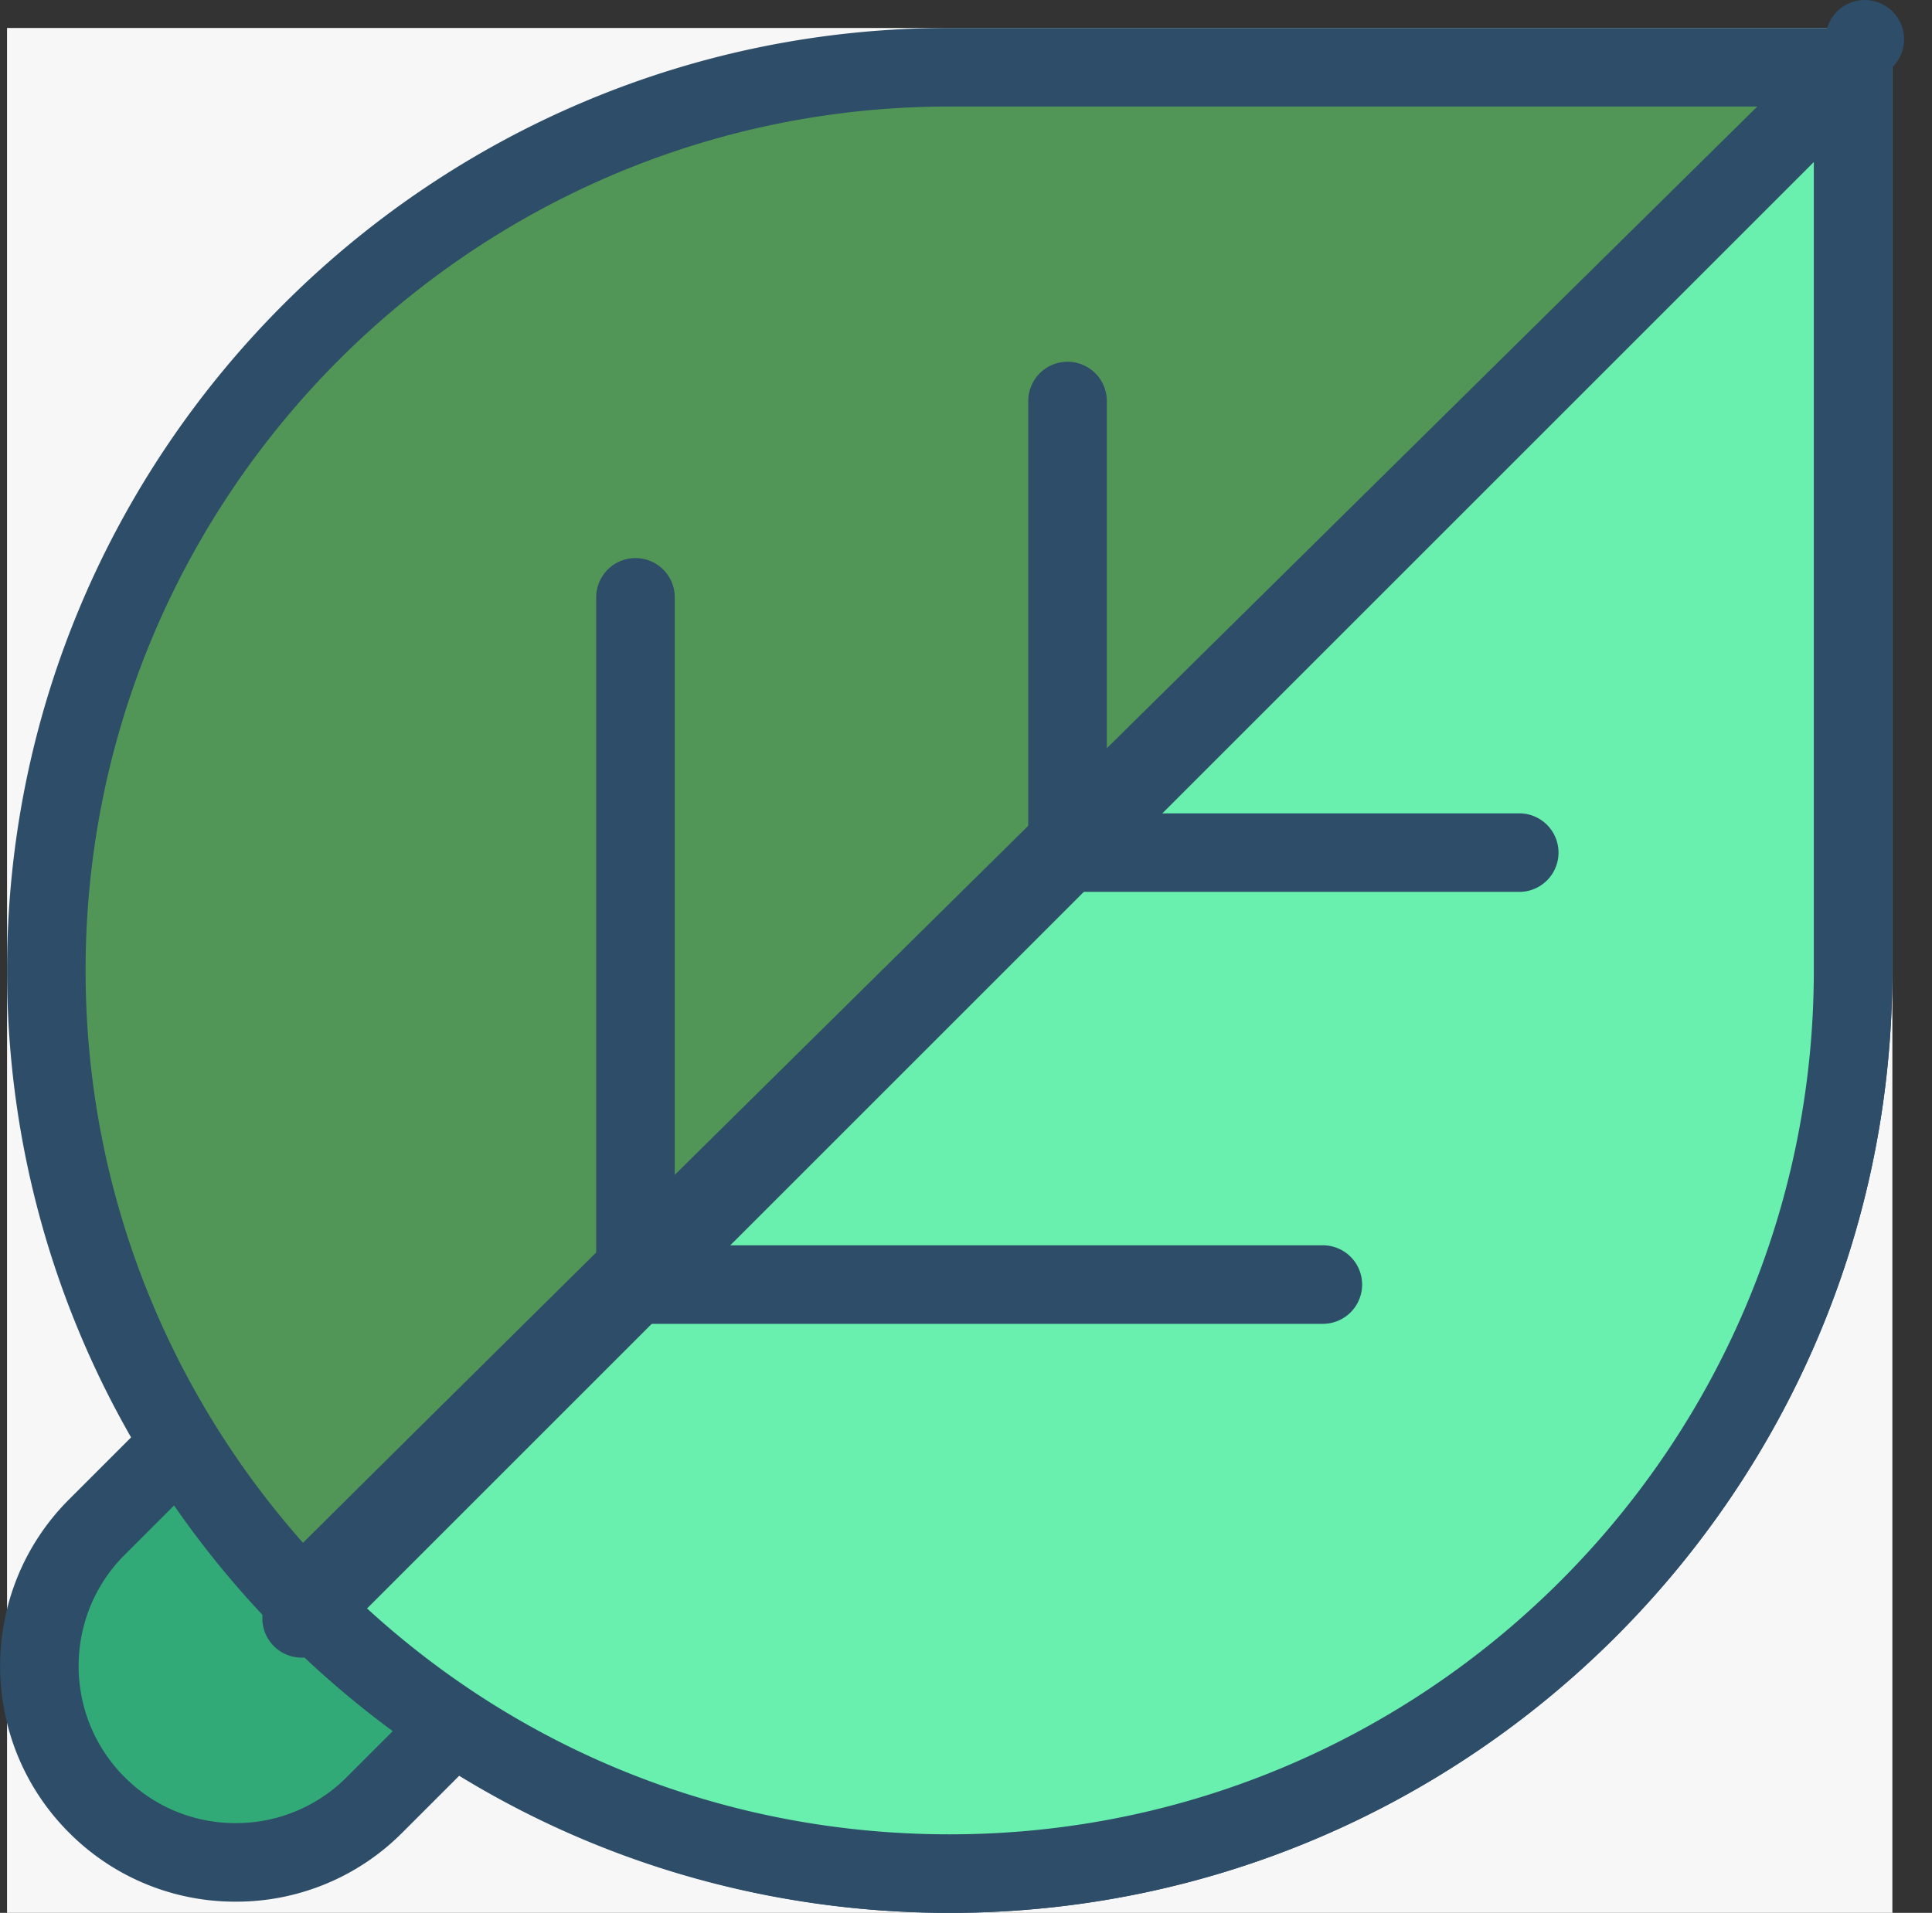 <svg xmlns="http://www.w3.org/2000/svg" xmlns:xlink="http://www.w3.org/1999/xlink" t="1586684930929" class="icon" viewBox="0 0 1034 1024" version="1.1" p-id="2248" width="129.25" height="128"><rect x="0" y="0" width="1034" height="1024" fill="#333333" stroke="none"/><defs><style type="text/css"/></defs><path d="M3.765 14.973h1009.027v1009.027H3.765z" fill="#F7F7F7" p-id="2249"/><path d="M246.258 771.743c-41.044-41.044-107.598-41.044-148.642 0l-45.806 45.806C10.765 858.583 10.765 925.136 51.81 966.191c41.044 41.044 107.598 41.044 148.642 0l45.806-45.806c41.044-41.044 41.044-107.598 0-148.642" fill="#32AA77" p-id="2250"/><path d="M126.131 1018.009a125.288 125.288 0 0 1-89.183-36.956c-49.18-49.18-49.18-129.198 0-178.377l45.806-45.795c49.169-49.19 129.198-49.19 178.367 0 49.18 49.18 49.18 129.198 0 178.377l-45.806 45.795a125.267 125.267 0 0 1-89.183 36.956M171.937 762.021a83.802 83.802 0 0 0-59.459 24.585l-45.806 45.795c-32.783 32.783-32.783 86.135 0 118.918a83.56 83.56 0 0 0 59.459 24.637 83.55 83.55 0 0 0 59.459-24.637l45.806-45.795c32.783-32.783 32.783-86.135 0-118.918A83.791 83.791 0 0 0 171.937 762.021" fill="#2D4D68" p-id="2251"/><path d="M508.279 35.994C241.255 35.994 24.787 252.462 24.787 519.486s216.468 483.492 483.492 483.492 483.492-216.468 483.492-483.492V35.994H508.279z" fill="#519657" p-id="2252"/><path d="M508.279 1024C230.092 1024 3.765 797.673 3.765 519.486S230.092 14.973 508.279 14.973h483.492a21.021 21.021 0 0 1 21.021 21.021v483.492c0 278.187-226.327 504.514-504.514 504.514m0-966.984C253.268 57.016 45.808 264.476 45.808 519.486s207.46 462.471 462.471 462.471 462.471-207.46 462.471-462.471V57.016H508.279z" fill="#2D4D68" p-id="2253"/><path d="M161.436 856.333C249.295 946.778 372.228 1002.979 508.279 1002.979c267.024 0 483.492-216.468 483.492-483.492V35.994S266.785 750.974 161.436 856.333" fill="#69f0ae" p-id="2254"/><path d="M508.279 1024c-137.543 0-266.078-54.34-361.925-153.025a21.021 21.021 0 0 1 0.221-29.514C250.767 737.268 969.751 28.174 977.014 21.027A21.021 21.021 0 1 1 1012.792 35.994v483.492c0 278.187-226.316 504.514-504.514 504.514M191.287 856.249C277.369 937.476 389.151 981.957 508.279 981.957c255.011 0 462.471-207.46 462.471-462.471V86.256C829.948 225.145 316.175 731.981 191.287 856.249" fill="#2D4D68" p-id="2255"/><path d="M813.089 477.444H571.343a21.021 21.021 0 0 1-21.021-21.021V214.676a21.021 21.021 0 0 1 42.043 0v220.725h220.725a21.021 21.021 0 0 1 0 42.043M707.982 708.679H340.108a21.021 21.021 0 0 1-21.021-21.021V319.783a21.021 21.021 0 0 1 42.043 0v346.853h346.853a21.021 21.021 0 0 1 0 42.043" fill="#2D4D68" p-id="2256"/><path d="M161.426 866.34L981.26 46.505" fill="#FFFFFF" p-id="2257"/><path d="M161.426 887.361a21.021 21.021 0 0 1-14.862-35.884l819.835-819.835a21.021 21.021 0 1 1 29.724 29.724l-819.835 819.835A20.916 20.916 0 0 1 161.426 887.361" fill="#2D4D68" p-id="2258"/></svg>